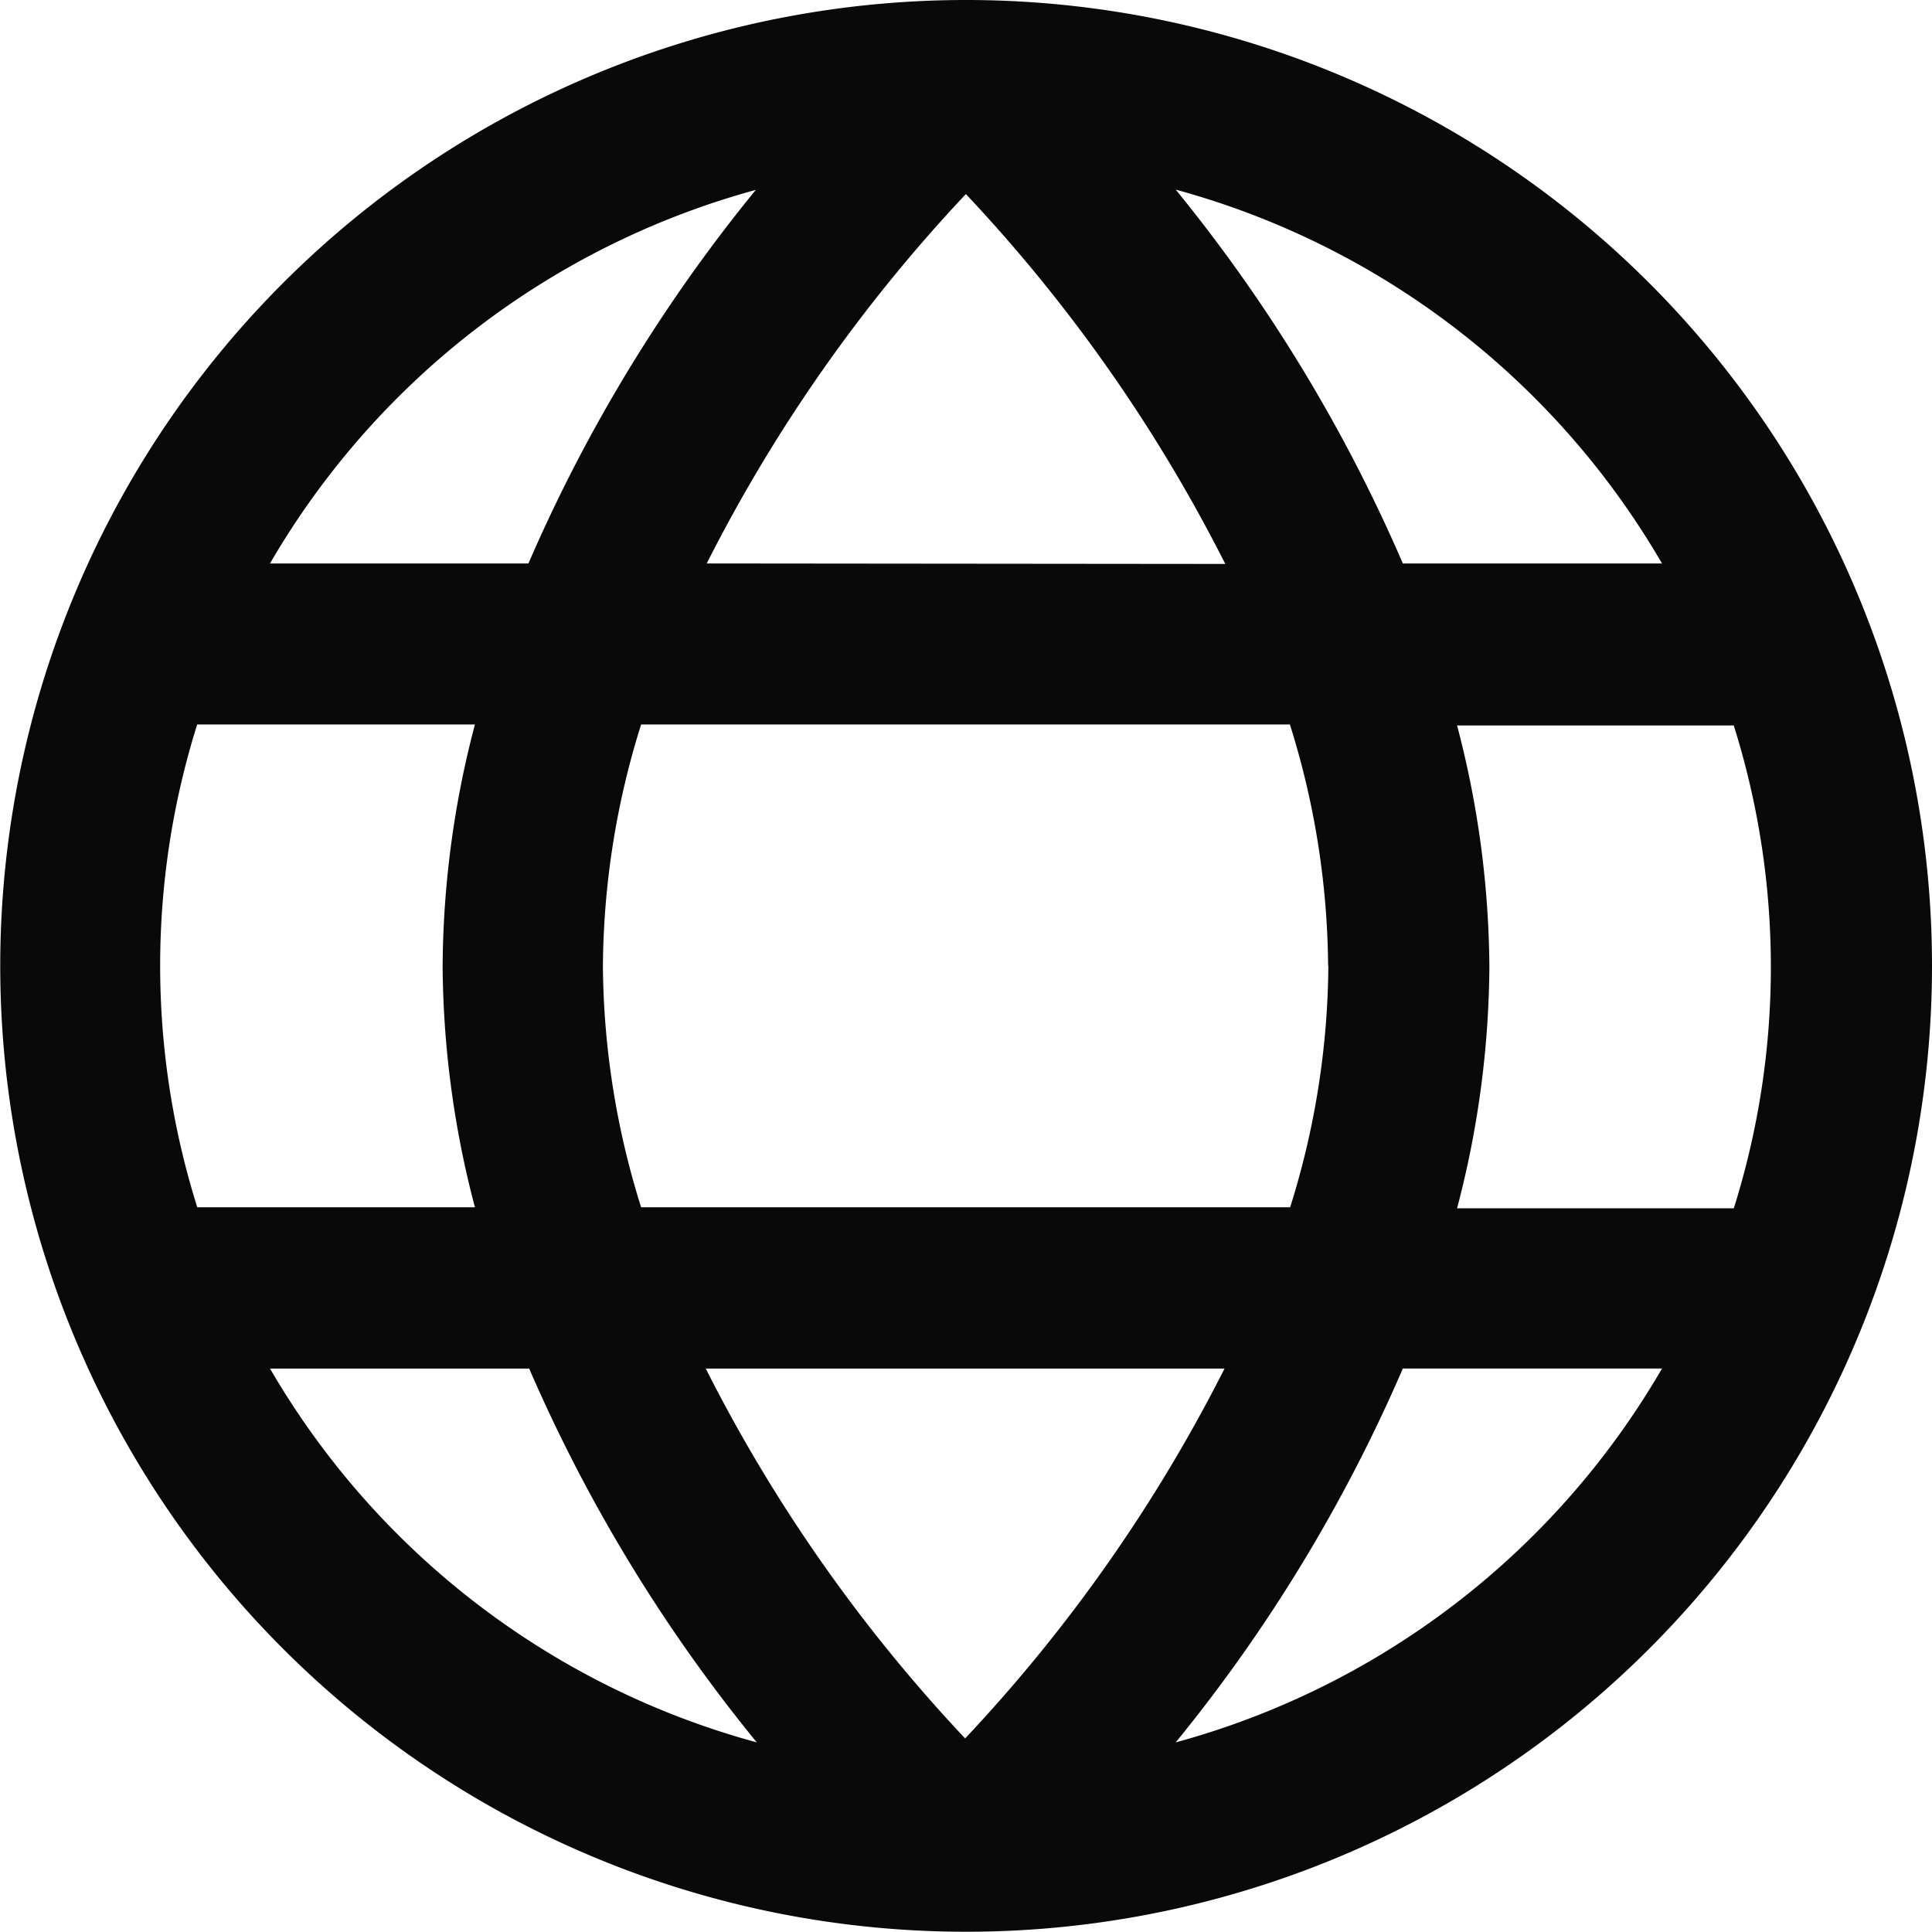 <svg height="7.835" viewBox="0 0 7.835 7.835" width="7.835" xmlns="http://www.w3.org/2000/svg"><path d="m3.917 0a3.917 3.917 0 1 0 3.918 3.917 3.917 3.917 0 0 0 -3.918-3.917zm2.823 2.285h-1.051a6.423 6.423 0 0 0 -.921-1.516 3.275 3.275 0 0 1 1.972 1.516zm-1.353 1.632a3.333 3.333 0 0 1 -.155.979h-2.632a3.333 3.333 0 0 1 -.155-.979 3.333 3.333 0 0 1 .155-.979h2.631a3.333 3.333 0 0 1 .155.979zm-2.521 1.633h2.1a6.4 6.4 0 0 1 -1.052 1.5 6.389 6.389 0 0 1 -1.052-1.5zm0-3.265a6.4 6.4 0 0 1 1.051-1.498 6.389 6.389 0 0 1 1.052 1.5zm.2-1.516a6.423 6.423 0 0 0 -.923 1.516h-1.048a3.275 3.275 0 0 1 1.974-1.516zm-2.266 2.169h1.126a3.923 3.923 0 0 0 -.131.979 3.923 3.923 0 0 0 .131.979h-1.126a3.262 3.262 0 0 1 0-1.959zm.295 2.612h1.051a6.423 6.423 0 0 0 .923 1.516 3.275 3.275 0 0 1 -1.974-1.516zm3.673 1.516a6.423 6.423 0 0 0 .921-1.516h1.051a3.275 3.275 0 0 1 -1.972 1.516zm2.264-2.166h-1.123a3.923 3.923 0 0 0 .131-.979 3.923 3.923 0 0 0 -.131-.979h1.122a3.262 3.262 0 0 1 0 1.959z" fill="#090909"/></svg>